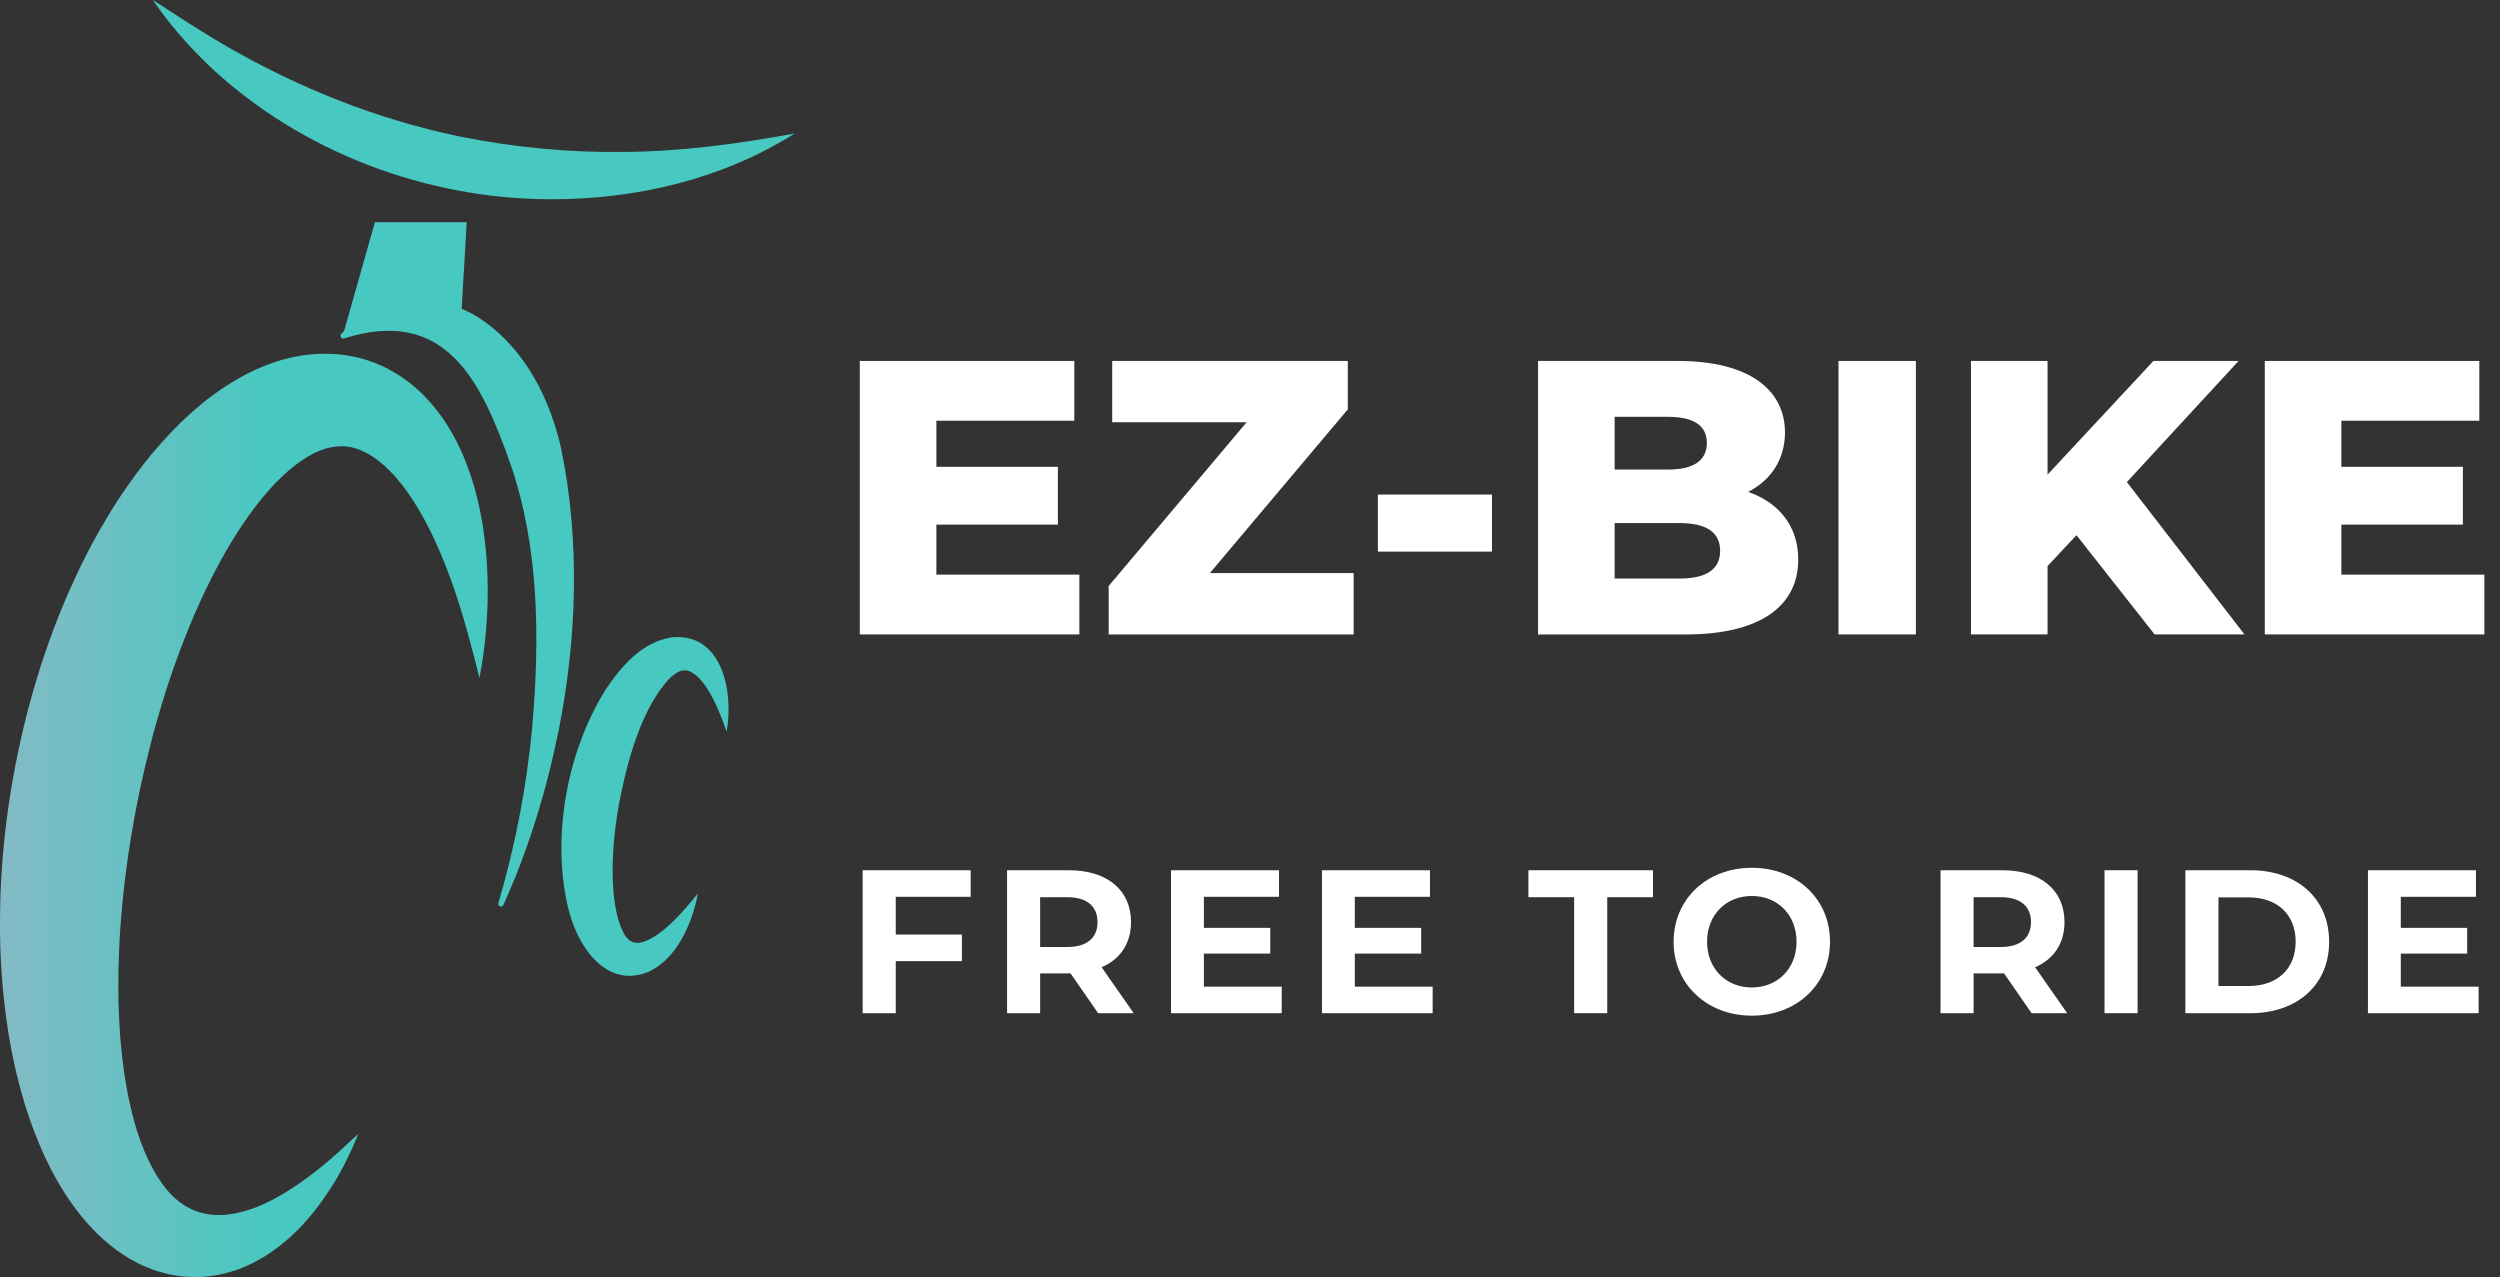 <?xml version="1.0" encoding="UTF-8"?>
<svg id="Calque_2" xmlns="http://www.w3.org/2000/svg"
    xmlns:xlink="http://www.w3.org/1999/xlink" viewBox="0 0 982.03 501.67">
    <rect x="0" y="0" width="982.03" height="501.67" fill="#333333" stroke="none"/>
    <defs>
        <style>
            .cls-1 {
                fill: url(#Dégradé_sans_nom_25);
            }

            .cls-1,
            .cls-2,
            .cls-3 {
                stroke-width: 0px;
            }

            .cls-2 {
                fill: #fff;
            }

            .cls-3 {
                fill: #47c8c0;
            }
        </style>
        <linearGradient id="Dégradé_sans_nom_25" x1="-1.54" y1="320.3" x2="213.31" y2="320.3"
            gradientUnits="userSpaceOnUse">
            <stop offset="0" stop-color="#85bac5" />
            <stop offset=".5" stop-color="#47c8c0" />
            <stop offset="1" stop-color="#47c8c0" />
        </linearGradient>
    </defs>
    <g id="ez-bike-logo">
        <g id="ez-bike-logo-2">
            <g id="bike">
                <path class="cls-1"
                    d="M140.81,445.25c-2.39,6.06-5.24,11.97-8.57,17.72-3.41,5.68-7.24,11.24-11.82,16.41-4.53,5.22-9.88,9.98-16.22,14-1.59.99-3.29,1.89-4.97,2.81-1.75.83-3.57,1.58-5.39,2.35-1.91.61-3.83,1.27-5.82,1.76l-3.06.6c-1.03.2-2.05.4-3.12.46-2.11.15-4.25.42-6.4.25l-3.25-.16c-1.09-.07-2.15-.29-3.23-.44-1.07-.19-2.18-.32-3.23-.59l-3.16-.88-1.59-.46-1.52-.59-3.04-1.22c-1.02-.41-1.93-.95-2.91-1.43-.95-.5-1.93-.99-2.85-1.54l-2.67-1.73c-.88-.59-1.8-1.16-2.6-1.81-3.34-2.51-6.44-5.25-9.16-8.17-5.54-5.82-9.94-12.19-13.7-18.68-3.73-6.52-6.76-13.19-9.27-19.94l-.96-2.53-.87-2.54c-.56-1.69-1.17-3.39-1.67-5.09l-1.48-5.11c-.5-1.71-.89-3.41-1.33-5.12l-.65-2.57c-.21-.86-.37-1.71-.56-2.57l-1.09-5.14c-.6-3.42-1.32-6.86-1.76-10.29C.85,389.26-.08,375.51,0,361.83c.07-27.39,3.75-54.43,10.43-80.82,1.66-6.6,3.61-13.15,5.65-19.67,1.06-3.25,2.2-6.48,3.32-9.72,1.22-3.21,2.33-6.45,3.64-9.63,5.14-12.76,11.02-25.31,18.23-37.37,3.53-6.05,7.46-11.97,11.69-17.74,4.17-5.8,8.89-11.37,13.96-16.75,5.1-5.36,10.67-10.5,17.01-15.15,6.35-4.61,13.41-8.84,21.54-11.88,8.05-3.09,17.45-4.76,26.95-3.96,1.18.12,2.36.16,3.54.4,1.17.21,2.34.44,3.5.68.58.12,1.16.23,1.73.38l1.71.49c1.13.34,2.27.65,3.36,1.1,4.44,1.57,8.53,3.83,12.19,6.38,3.66,2.55,6.93,5.43,9.69,8.51,2.78,3.07,5.27,6.25,7.31,9.55,1.09,1.63,1.97,3.31,2.94,4.95.85,1.68,1.77,3.33,2.49,5.02l1.13,2.52,1.02,2.53c.7,1.68,1.26,3.38,1.85,5.07,2.26,6.77,3.79,13.55,4.84,20.3,1.01,6.75,1.66,13.44,1.8,20.11.36,13.31-.72,26.42-3.2,39.22-3.1-12.66-6.39-24.99-10.52-36.75-4.14-11.72-9.1-22.95-15.24-32.58-.8-1.17-1.53-2.39-2.36-3.5l-1.21-1.69-1.26-1.61c-.82-1.1-1.72-2.05-2.55-3.08-.9-.93-1.74-1.94-2.67-2.77-3.58-3.54-7.41-6.17-10.99-7.59-3.59-1.48-6.92-1.74-10.17-1.29-3.24.43-6.57,1.61-10.15,3.69-7.13,4.17-14.52,11.39-20.94,19.92-6.51,8.5-12.28,18.23-17.42,28.44-1.32,2.52-2.49,5.18-3.75,7.75-.61,1.31-1.18,2.64-1.77,3.96-.59,1.32-1.19,2.63-1.73,3.99-1.1,2.69-2.26,5.35-3.29,8.09-1.09,2.7-2.08,5.46-3.08,8.21-1.02,2.74-1.93,5.55-2.9,8.31-.89,2.81-1.81,5.6-2.66,8.43-1.72,5.64-3.34,11.33-4.77,17.08-5.84,22.97-9.86,46.57-11.54,70.1-.45,5.89-.66,11.76-.83,17.63-.01,5.84-.11,11.71.22,17.5.08,2.92.32,5.78.48,8.67.28,2.85.49,5.74.85,8.56.62,5.69,1.56,11.26,2.71,16.7,1.18,5.43,2.57,10.75,4.41,15.68,1.78,4.96,3.94,9.6,6.44,13.67,2.53,4.03,5.37,7.53,8.61,10.05,3.24,2.5,6.91,4.25,11.23,4.98.53.15,1.09.17,1.65.21l1.7.15c1.15.03,2.34-.08,3.55-.06,1.21-.18,2.45-.31,3.71-.52,1.25-.33,2.54-.55,3.83-.9,5.18-1.43,10.43-3.93,15.58-6.98,5.12-3.09,10.15-6.71,15.03-10.69,4.9-3.98,9.54-8.38,14.31-12.85Z" />
                <path class="cls-3"
                    d="M134.03,131.17c15.15-15.67,38.43-17.7,56.34-4.81,16.46,11.81,25.95,31.05,30.17,50.37,7.35,36.19,6.07,73.94-1.05,109.98-4.79,23.73-11.86,46.93-21.76,68.78-.24.53-.86.76-1.39.52-.48-.22-.72-.76-.57-1.26,6.71-22.83,11.19-46.15,13.33-69.57,2.94-34.29,2.71-70.23-8.59-102.91-11.45-32.56-25.37-62-65.39-49.32-1.01.36-1.89-1.04-1.09-1.8h0Z" />
                <path class="cls-3"
                    d="M274.16,350.91c-2.17,11.52-8.19,25.94-19.74,30.98-17.29,6.69-28.21-11.65-31.37-25.79-6.44-27.88-.23-61.16,14.93-85.33,6.03-9.01,14.19-18.61,25.87-20.41,20.1-1.99,24.36,21.91,21.58,37.03-1.57-4.41-3.19-8.67-5.16-12.58-1.62-3.18-3.5-6.28-6.02-8.79-1.28-1.25-3.34-2.6-4.71-2.67-2.52-.23-4.12,1.08-6.18,2.81-11.46,11.75-17.11,33.45-20.18,49.48-1.5,8.28-2.4,16.66-2.52,24.9-.06,7.64.46,16.04,2.97,22.96,2.44,6.4,5.33,8.72,11.79,5.31,2.24-1.1,4.25-2.72,6.2-4.3,4.67-4.08,8.54-8.62,12.55-13.59h0Z" />
                <path class="cls-3"
                    d="M312.23,52.41c-28.47,18-62.77,26.05-96.3,25.85-48.68-.12-97.52-18.59-133.19-51.85-8.41-8.05-16.17-16.75-22.67-26.4,9.47,6.15,19.09,12.48,28.84,18.13,28.63,16.48,59.27,28.75,91.53,35.45,21.36,4.31,43.18,6.41,64.98,6.09,22.48-.19,44.67-3.19,66.81-7.26h0Z" />
                <path class="cls-3"
                    d="M147.26,87.27h36.07l-2.35,40.43c-3.5-1.95-10.35-5.13-19.43-5.25-14.23-.19-24.08,7.26-26.96,9.62,4.23-14.93,8.45-29.87,12.68-44.8Z" />
            </g>
            <g id="text">
                <path class="cls-2"
                    d="M423.99,225.73v23.48h-86.25v-107.43h84.26v23.48h-54.18v18.11h47.73v22.71h-47.73v19.64h56.17Z" />
                <path class="cls-2"
                    d="M531.73,225.12v24.1h-96.23v-19.03l54.18-64.31h-52.79v-24.1h92.54v19.03l-54.18,64.31h56.48Z" />
                <path class="cls-2" d="M541.25,194.27h44.81v22.41h-44.81v-22.41Z" />
                <path class="cls-2"
                    d="M706.38,219.75c0,18.57-15.35,29.47-44.2,29.47h-58.01v-107.43h54.94c28.24,0,42.05,11.51,42.05,28.09,0,10.28-5.22,18.57-14.43,23.33,12.12,4.3,19.64,13.51,19.64,26.55ZM634.25,163.73v20.72h20.87c10.13,0,15.35-3.53,15.35-10.44s-5.22-10.28-15.35-10.28h-20.87ZM675.69,216.37c0-7.37-5.53-10.9-15.96-10.9h-25.48v21.79h25.48c10.44,0,15.96-3.53,15.96-10.9Z" />
                <path class="cls-2" d="M722.19,141.78h30.39v107.43h-30.39v-107.43Z" />
                <path class="cls-2"
                    d="M815.66,210.23l-11.36,12.12v26.86h-30.08v-107.43h30.08v44.66l41.59-44.66h33.46l-43.89,47.58,46.2,59.85h-35.3l-30.69-38.98Z" />
                <path class="cls-2"
                    d="M975.89,225.73v23.48h-86.25v-107.43h84.26v23.48h-54.18v18.11h47.73v22.71h-47.73v19.64h56.17Z" />
                <path class="cls-2" d="M351.86,352.27v14.84h25.99v10.43h-25.99v20.46h-13v-56.15h42.43v10.43h-29.44Z" />
                <path class="cls-2"
                    d="M431.36,397.99l-10.83-15.64h-11.95v15.64h-12.99v-56.15h24.3c15,0,24.39,7.78,24.39,20.37,0,8.42-4.25,14.6-11.55,17.73l12.59,18.05h-13.96ZM419.17,352.43h-10.59v19.57h10.59c7.94,0,11.95-3.69,11.95-9.79s-4.01-9.79-11.95-9.79Z" />
                <path class="cls-2"
                    d="M503.47,387.57v10.43h-43.48v-56.15h42.43v10.43h-29.52v12.19h26.07v10.11h-26.07v13h30.56Z" />
                <path class="cls-2"
                    d="M562.76,387.57v10.43h-43.48v-56.15h42.43v10.43h-29.52v12.19h26.07v10.11h-26.07v13h30.56Z" />
                <path class="cls-2" d="M618.35,352.43h-17.97v-10.59h48.93v10.59h-17.97v45.56h-13v-45.56Z" />
                <path class="cls-2"
                    d="M657.41,369.92c0-16.68,13-29.04,30.72-29.04s30.72,12.27,30.72,29.04-13.08,29.04-30.72,29.04-30.72-12.35-30.72-29.04ZM705.7,369.92c0-10.67-7.54-17.97-17.57-17.97s-17.57,7.3-17.57,17.97,7.54,17.97,17.57,17.97,17.57-7.3,17.57-17.97Z" />
                <path class="cls-2"
                    d="M798.04,397.99l-10.83-15.64h-11.95v15.64h-12.99v-56.15h24.3c15,0,24.39,7.78,24.39,20.37,0,8.42-4.25,14.6-11.55,17.73l12.59,18.05h-13.96ZM785.84,352.43h-10.59v19.57h10.59c7.94,0,11.95-3.69,11.95-9.79s-4.01-9.79-11.95-9.79Z" />
                <path class="cls-2" d="M826.68,341.84h12.99v56.15h-12.99v-56.15Z" />
                <path class="cls-2"
                    d="M858.44,341.84h25.51c18.37,0,30.96,11.07,30.96,28.08s-12.59,28.08-30.96,28.08h-25.51v-56.15ZM883.31,387.32c11.15,0,18.45-6.66,18.45-17.41s-7.3-17.41-18.45-17.41h-11.87v34.81h11.87Z" />
                <path class="cls-2"
                    d="M973.63,387.57v10.43h-43.48v-56.15h42.43v10.43h-29.52v12.19h26.07v10.11h-26.07v13h30.56Z" />
            </g>
        </g>
    </g>
</svg>